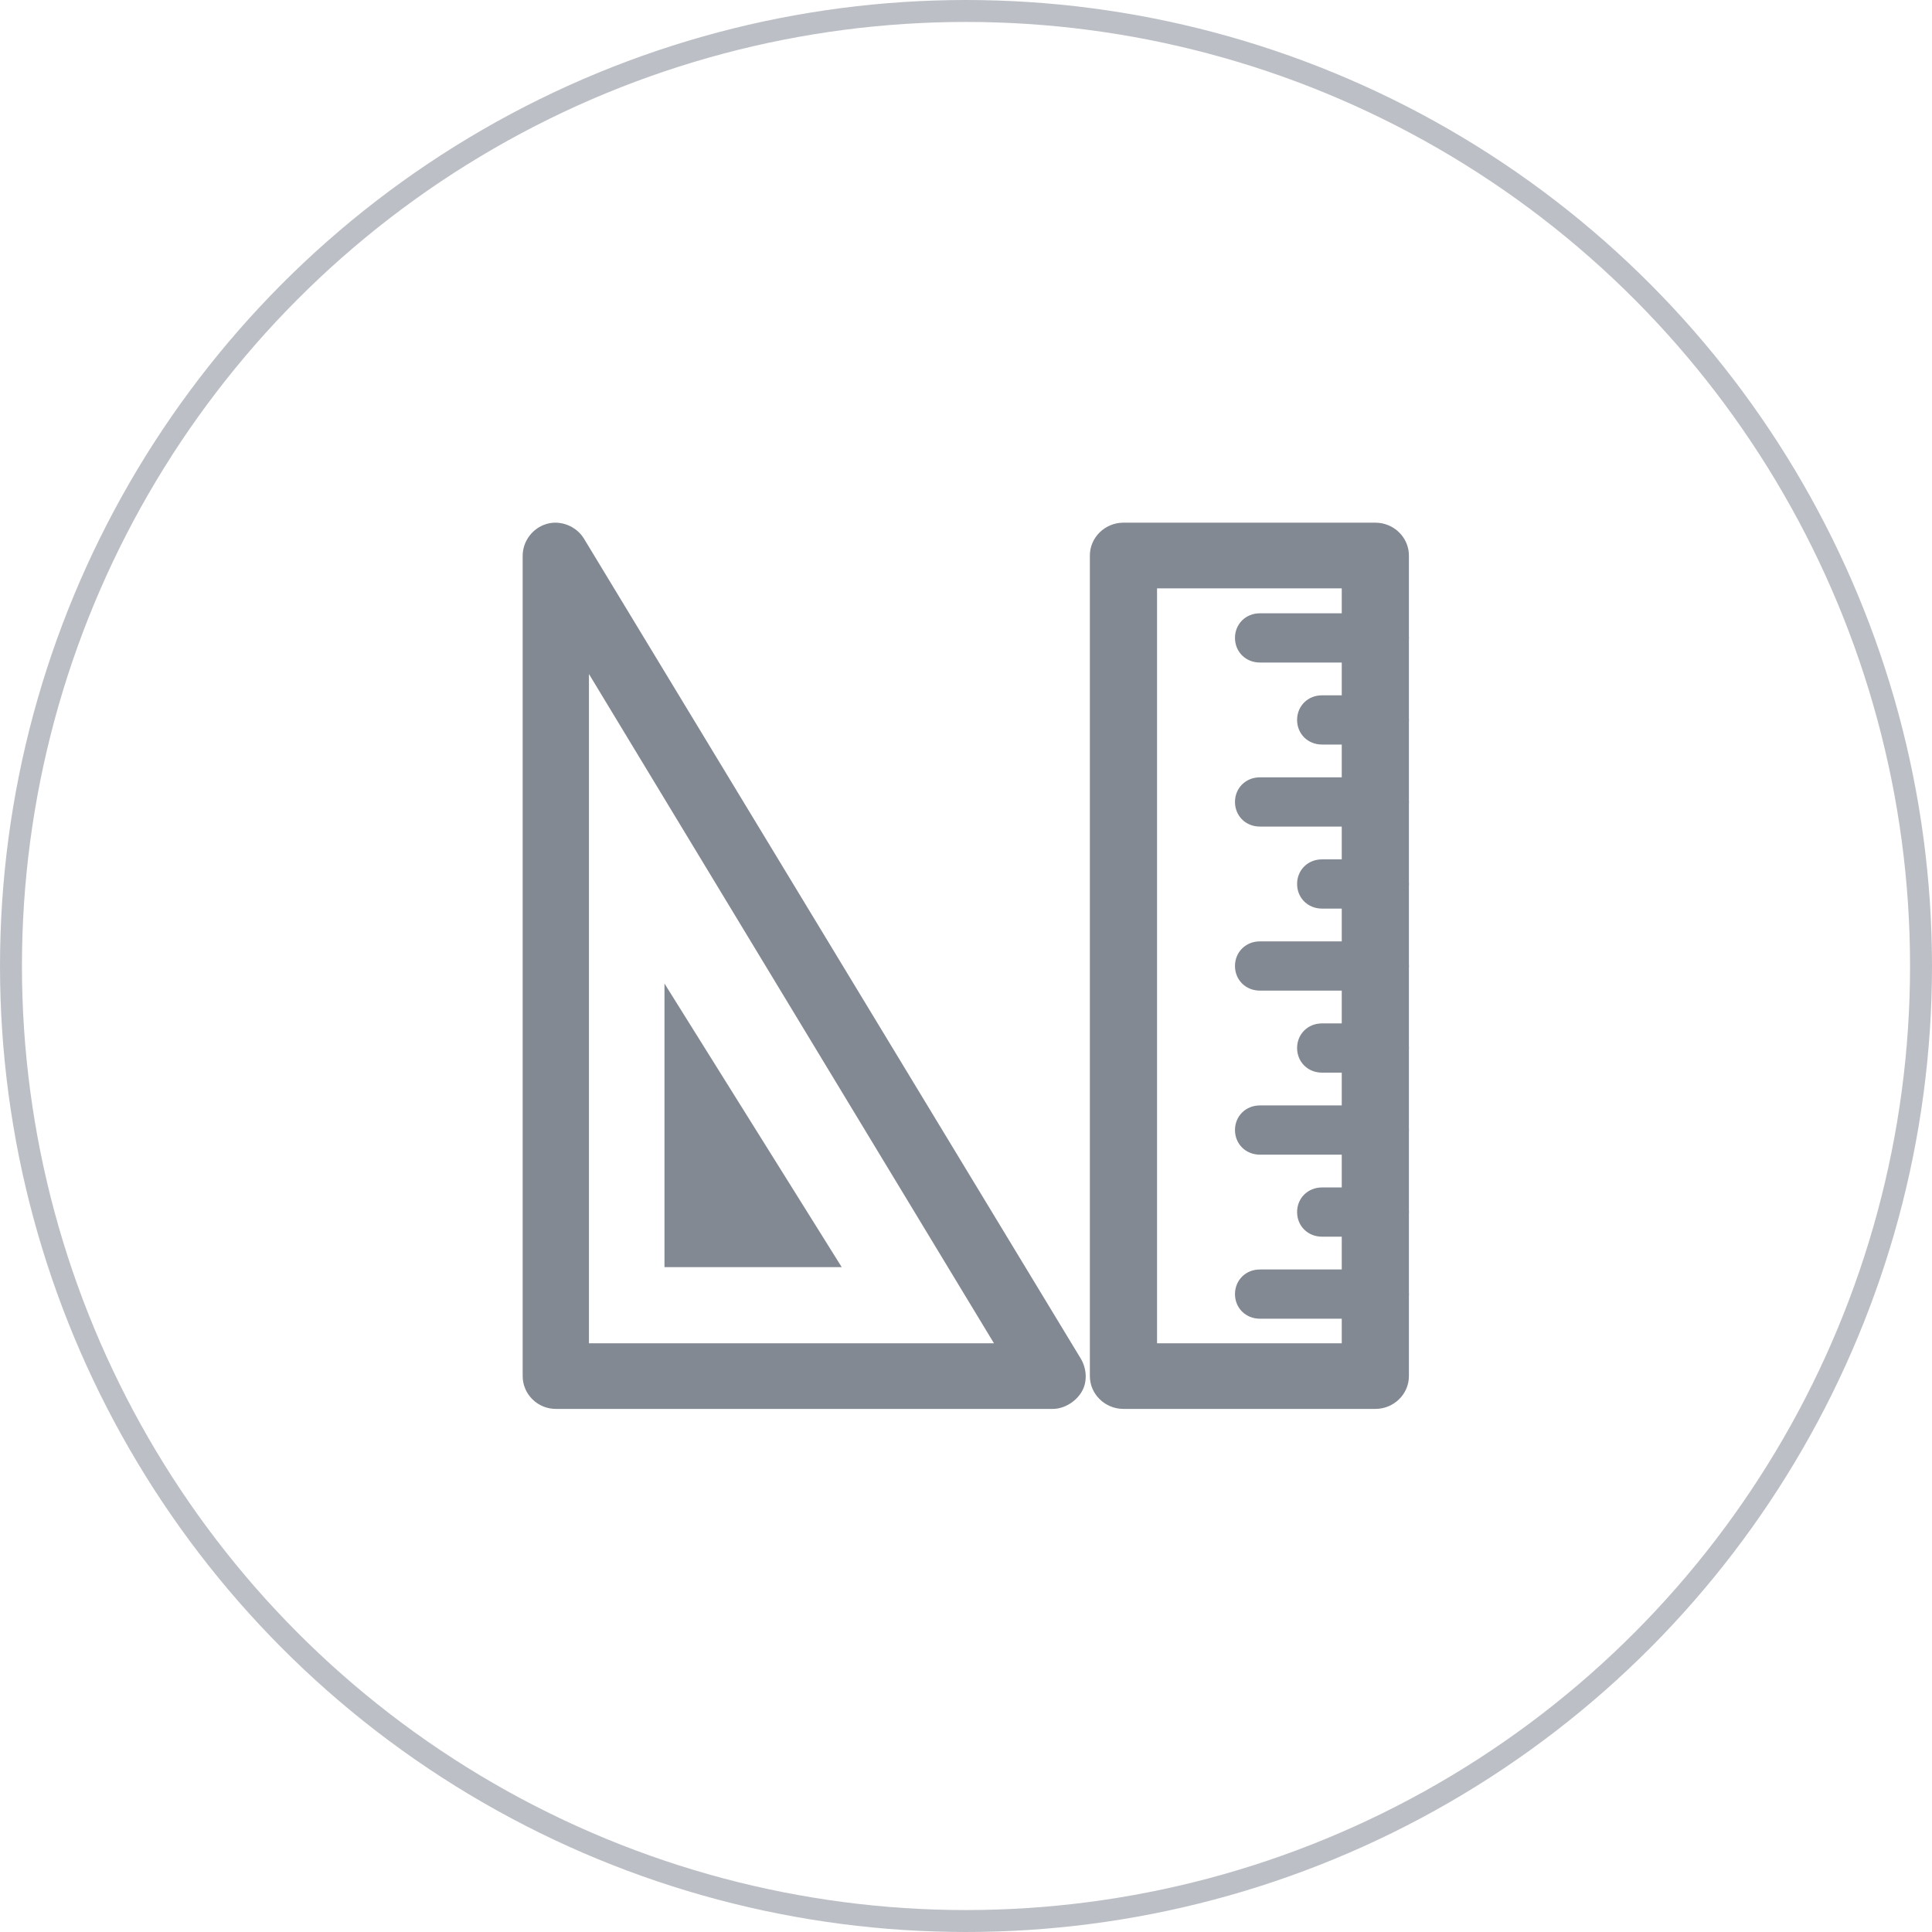 <?xml version="1.0" encoding="UTF-8"?>
<svg width="88px" height="88px" viewBox="0 0 88 88" version="1.1" xmlns="http://www.w3.org/2000/svg" xmlns:xlink="http://www.w3.org/1999/xlink">
    <title>编组 2</title>
    <g id="Page-1" stroke="none" stroke-width="1" fill="none" fill-rule="evenodd">
        <g id="画板备份-8" transform="translate(-283, -457)">
            <g id="编组-2" transform="translate(283, 457)">
                <circle id="椭圆形" stroke="#BCC0C6" cx="44" cy="44" r="43.5"></circle>
                <g id="数学" transform="translate(23, 23)" fill="#828992" fill-rule="nonzero">
                    <path d="M39.645,41.174 L28.172,41.174 C27.331,41.174 26.642,40.502 26.642,39.679 L26.642,2.302 C26.642,1.48 27.331,0.807 28.172,0.807 L39.645,0.807 C40.486,0.807 41.174,1.48 41.174,2.302 L41.174,39.679 C41.174,40.502 40.486,41.174 39.645,41.174 Z M29.702,38.184 L38.115,38.184 L38.115,3.798 L29.702,3.798 L29.702,38.184 Z" id="形状"></path>
                    <path d="M40.043,7.177 L34.384,7.177 C33.742,7.177 33.252,6.691 33.252,6.056 C33.252,5.421 33.742,4.935 34.384,4.935 L40.043,4.935 C40.684,4.935 41.174,5.421 41.174,6.056 C41.174,6.691 40.684,7.177 40.043,7.177 L40.043,7.177 Z M40.043,10.913 L37.213,10.913 C36.572,10.913 36.081,10.427 36.081,9.792 C36.081,9.157 36.572,8.671 37.213,8.671 L40.043,8.671 C40.684,8.671 41.174,9.157 41.174,9.792 C41.174,10.427 40.684,10.913 40.043,10.913 L40.043,10.913 Z M40.043,14.649 L34.384,14.649 C33.742,14.649 33.252,14.163 33.252,13.528 C33.252,12.893 33.742,12.407 34.384,12.407 L40.043,12.407 C40.684,12.407 41.174,12.893 41.174,13.528 C41.174,14.163 40.684,14.649 40.043,14.649 Z M40.043,18.385 L37.213,18.385 C36.572,18.385 36.081,17.899 36.081,17.264 C36.081,16.629 36.572,16.143 37.213,16.143 L40.043,16.143 C40.684,16.143 41.174,16.629 41.174,17.264 C41.174,17.899 40.684,18.385 40.043,18.385 L40.043,18.385 Z M40.043,22.121 L34.384,22.121 C33.742,22.121 33.252,21.635 33.252,21 C33.252,20.365 33.742,19.879 34.384,19.879 L40.043,19.879 C40.684,19.879 41.174,20.365 41.174,21 C41.174,21.635 40.684,22.121 40.043,22.121 L40.043,22.121 Z M40.043,25.857 L37.213,25.857 C36.572,25.857 36.081,25.371 36.081,24.736 C36.081,24.101 36.572,23.615 37.213,23.615 L40.043,23.615 C40.684,23.615 41.174,24.101 41.174,24.736 C41.174,25.371 40.684,25.857 40.043,25.857 L40.043,25.857 Z M40.043,29.593 L34.384,29.593 C33.742,29.593 33.252,29.107 33.252,28.472 C33.252,27.837 33.742,27.351 34.384,27.351 L40.043,27.351 C40.684,27.351 41.174,27.837 41.174,28.472 C41.174,29.107 40.684,29.593 40.043,29.593 L40.043,29.593 Z M40.043,33.329 L37.213,33.329 C36.572,33.329 36.081,32.843 36.081,32.208 C36.081,31.573 36.572,31.087 37.213,31.087 L40.043,31.087 C40.684,31.087 41.174,31.573 41.174,32.208 C41.174,32.843 40.684,33.329 40.043,33.329 L40.043,33.329 Z M40.043,37.065 L34.384,37.065 C33.742,37.065 33.252,36.579 33.252,35.944 C33.252,35.309 33.742,34.823 34.384,34.823 L40.043,34.823 C40.684,34.823 41.174,35.309 41.174,35.944 C41.174,36.579 40.684,37.065 40.043,37.065 L40.043,37.065 Z M24.952,41.174 L2.316,41.174 C1.486,41.174 0.807,40.502 0.807,39.68 L0.807,2.32 C0.807,1.647 1.26,1.05 1.901,0.863 C2.543,0.676 3.26,0.975 3.599,1.535 L26.235,38.895 C26.499,39.344 26.537,39.941 26.272,40.39 C26.008,40.838 25.48,41.174 24.952,41.174 L24.952,41.174 Z M3.826,38.185 L22.274,38.185 L3.826,7.7 L3.826,38.185 Z" id="形状"></path>
                    <polygon id="路径" points="15.339 34.716 7.266 34.716 7.266 21.798"></polygon>
                </g>
            </g>
        </g>
    </g>
</svg>